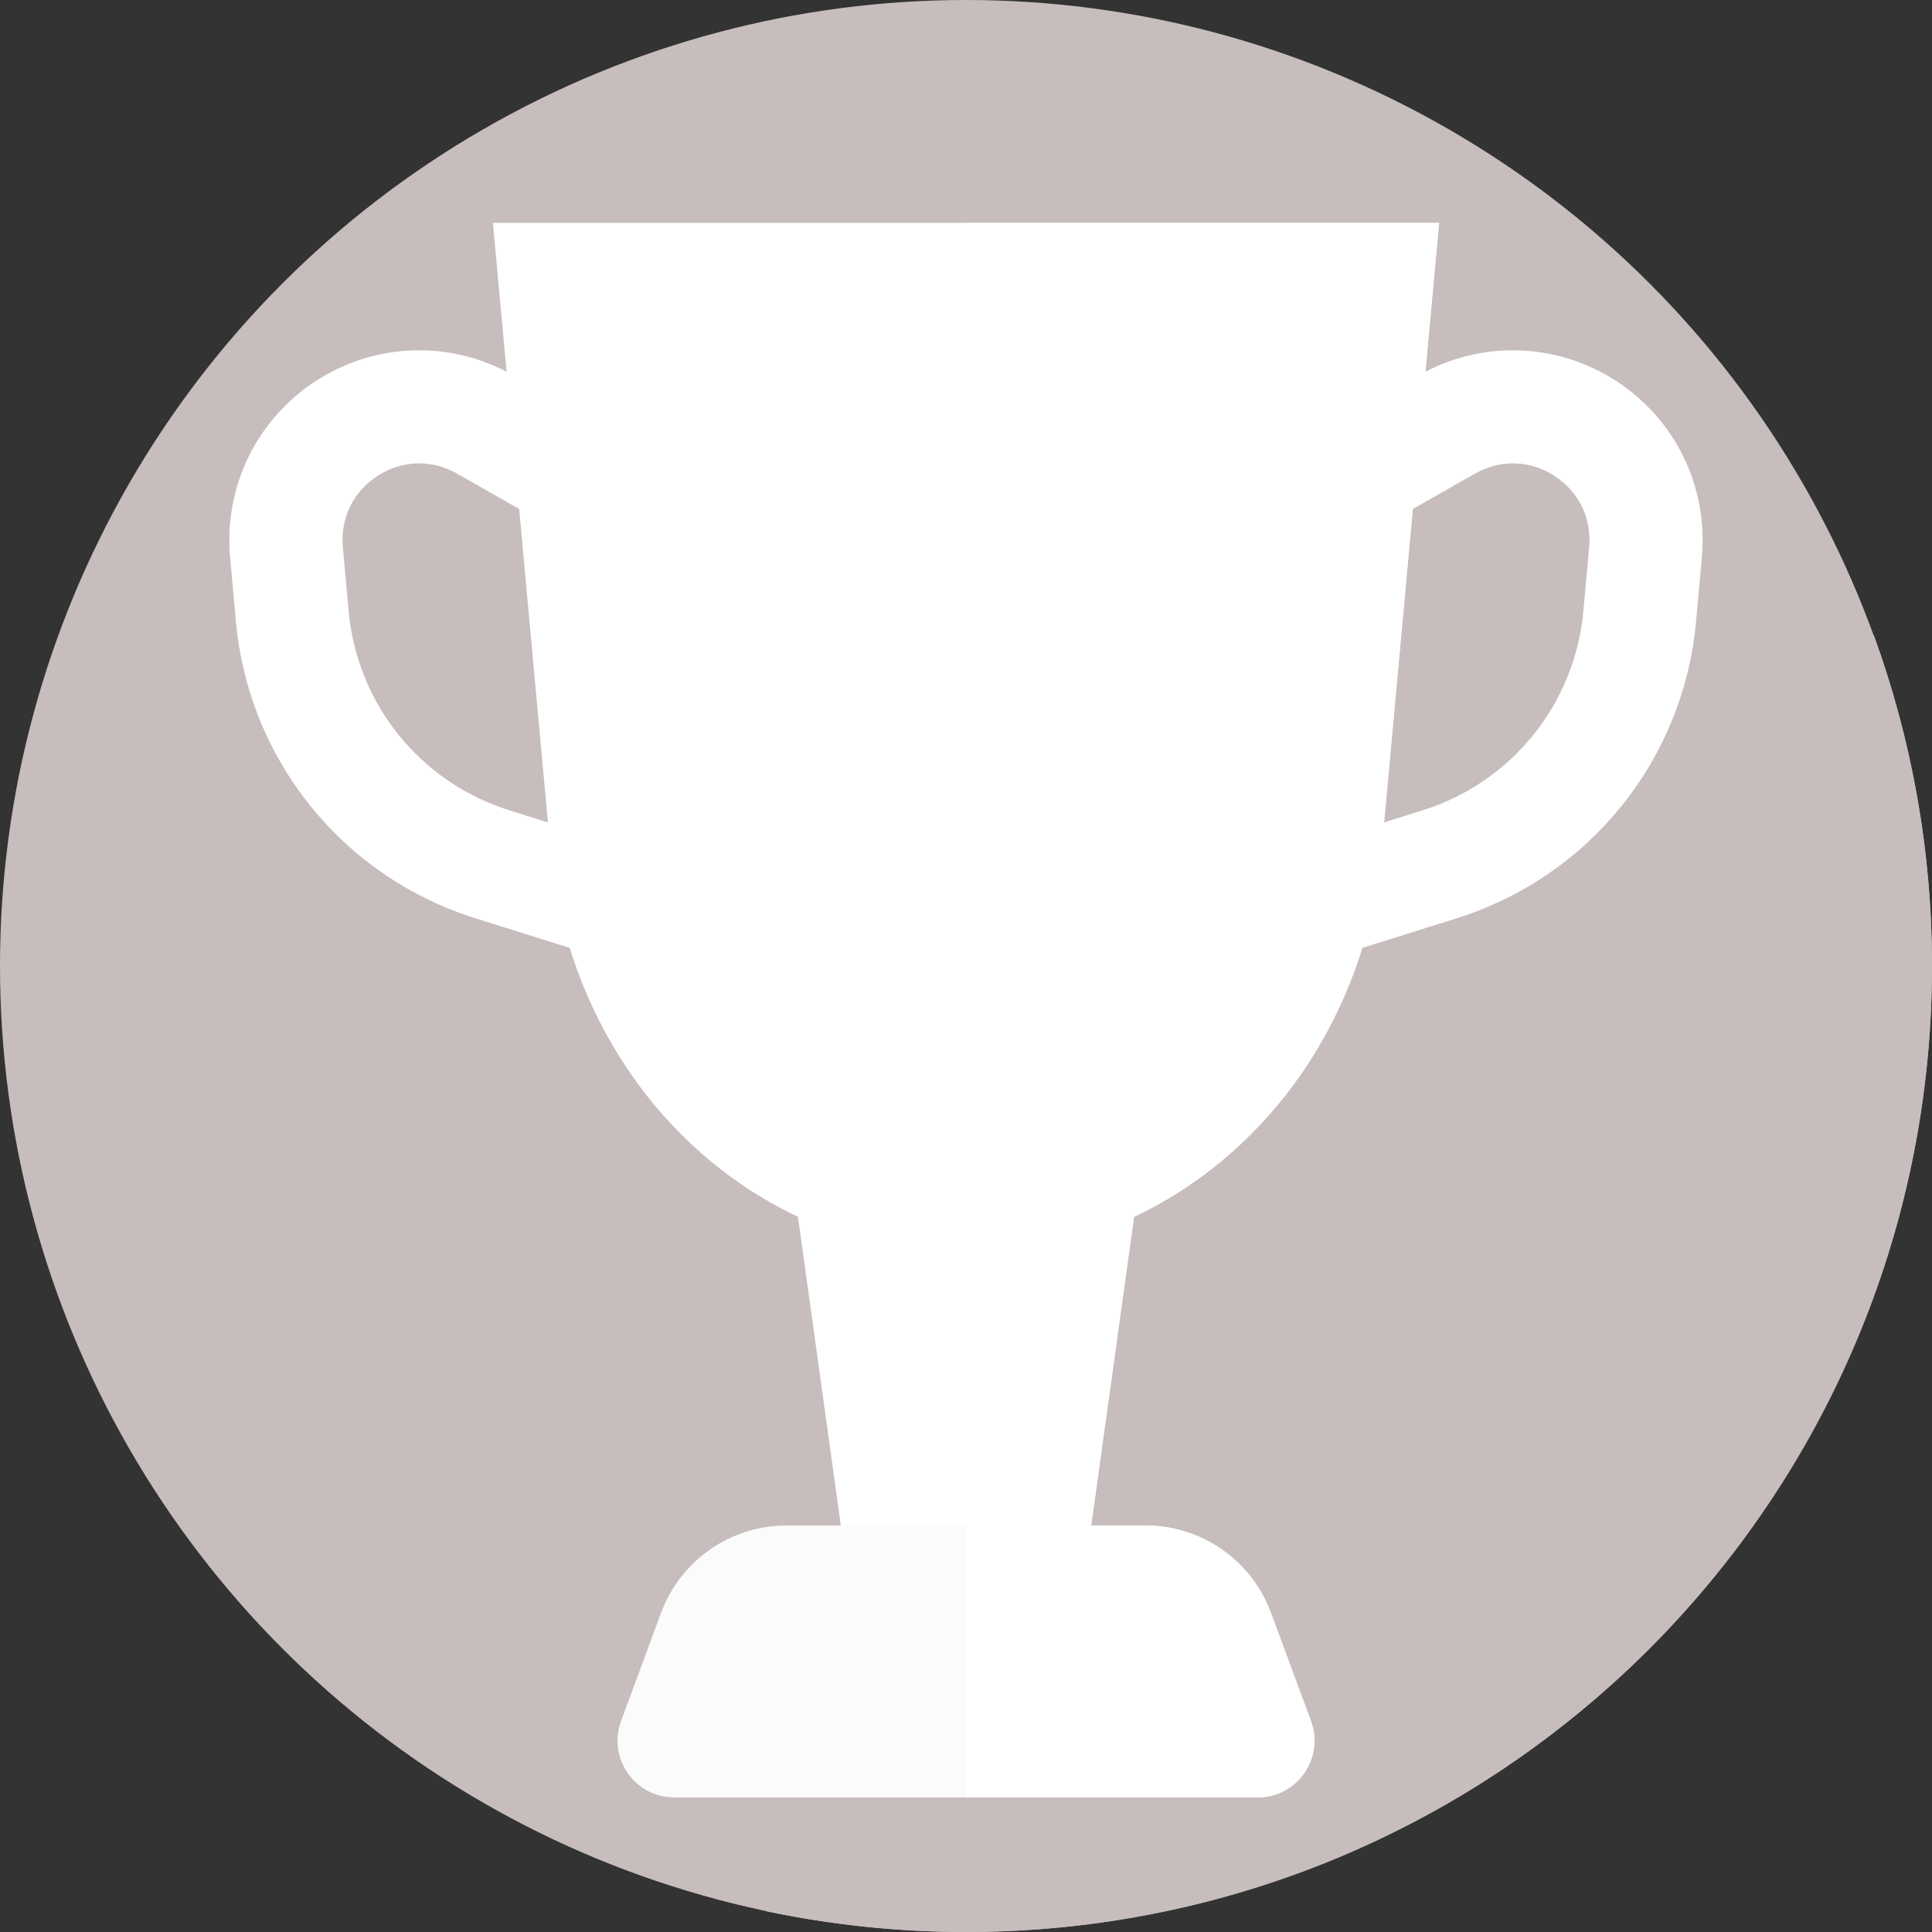 <?xml version="1.0"?>
<svg xmlns="http://www.w3.org/2000/svg" id="Layer_1" enable-background="new 0 0 512 512" height="512px" viewBox="0 0 512 512" width="512px" class=""><rect x="0" y="0" width="512" height="512" fill="#333333" stroke="none"/><g><g><g><g><g id="XMLID_730_"><g id="XMLID_731_"><g id="XMLID_732_"><g id="XMLID_733_"><g id="XMLID_734_"><g id="XMLID_735_"><g id="XMLID_736_"><g id="XMLID_737_"><g id="XMLID_738_"><g id="XMLID_739_"><g id="XMLID_868_"><g id="XMLID_869_"><g id="XMLID_870_"><g id="XMLID_871_"><g id="XMLID_872_"><circle cx="256" cy="256" fill="#ff735c" r="256" data-original="#FF735C" class="active-path" style="fill:#C7BDBD" data-old_color="#ff735c"/></g></g></g></g></g></g></g></g></g></g></g></g></g></g></g></g></g><path d="m512 256c0-30.742-5.424-60.215-15.358-87.523l-56.426-56.75-9.046-7.834-49.796-44.834-263.374 51.584-37 11.357 13.603 104.163 170.476 170.758-94.499 77.039 32.423 32.533c17.101 3.601 34.825 5.507 52.997 5.507 141.385 0 256-114.615 256-256z" fill="#e85642" data-original="#E85642" class="" style="fill:#C7BDBD" data-old_color="#e85642"/><g><g><g><g><path d="m175.279 258.823-49.237-15.447c-35.274-11.066-60.213-42.008-63.538-78.827l-1.522-16.867c-1.69-18.721 7.082-36.666 22.893-46.833 15.81-10.166 35.778-10.701 52.11-1.396l34.918 19.896-14.852 26.065-34.918-19.896c-6.693-3.813-14.555-3.602-21.033.563-6.478 4.166-9.932 11.232-9.239 18.903l1.522 16.867c2.23 24.709 18.967 45.474 42.639 52.9l49.237 15.447z" fill="#fcd32b" data-original="#FCD32B" class="" style="fill:#FFFFFF" data-old_color="#fcd32b"/></g><g><path d="m336.721 258.823-8.98-28.624 49.236-15.447c23.673-7.427 40.409-28.191 42.64-52.9l1.523-16.867c.692-7.67-2.762-14.737-9.24-18.903-6.478-4.165-14.341-4.375-21.032-.563l-34.918 19.896-14.852-26.065 34.918-19.896c16.332-9.306 36.301-8.771 52.109 1.396 15.812 10.167 24.583 28.112 22.894 46.833l-1.522 16.867c-3.323 36.819-28.264 67.761-63.538 78.827z" fill="#f2ba08" data-original="#F2BA08" class="" style="fill:#FFFFFF" data-old_color="#f2ba08"/></g></g><path d="m256 287.492-50.225-6.031 18.011 129.706h64.428l18.011-129.706z" fill="#fcd32b" data-original="#FCD32B" class="" style="fill:#FFFFFF" data-old_color="#fcd32b"/><path d="m306.22 281.46-5.69 41.01-11.36 81.8-.96 6.9h-32.21v-123.68z" fill="#f2ba08" data-original="#F2BA08" class="" style="fill:#FFFFFF" data-old_color="#f2ba08"/><g><g><path d="m130.627 59.058 15.274 166.461c3.565 38.848 24.736 73.328 56.613 92.2 33.287 19.707 73.684 19.707 106.971 0 31.877-18.872 53.048-53.352 56.613-92.2l15.274-166.461z" fill="#ffe670" data-original="#FFE670" class="" data-old_color="#ffe670" style="fill:#FFFFFF"/></g></g><path d="m303.55 404.265h-95.1c-14.842 0-28.115 9.242-33.264 23.163l-10.594 28.643c-3.634 9.824 3.635 20.262 14.109 20.262h154.597c10.475 0 17.743-10.438 14.109-20.262l-10.594-28.643c-5.148-13.921-18.42-23.163-33.263-23.163z" fill="#3d5d72" data-original="#3D5D72" class="" style="fill:#FBFBFB" data-old_color="#3d5d72"/><path d="m333.3 476.33h-77.3v-72.06h47.55c14.84 0 28.12 9.24 33.26 23.16l10.6 28.64c3.63 9.83-3.64 20.26-14.11 20.26z" fill="#244654" data-original="#244654" class="" style="fill:#FFFFFF" data-old_color="#244654"/></g><g><g><path d="m381.37 59.06-15.27 166.46c-1.78 19.42-7.97 37.76-17.69 53.59-9.73 15.84-22.99 29.17-38.92 38.61-2.93 1.74-5.92 3.32-8.96 4.75-14.18 6.69-29.36 10.03-44.53 10.03v-273.44z" fill="#fcd32b" data-original="#FCD32B" class="" style="fill:#FFFFFF" data-old_color="#fcd32b"/></g></g></g></g></g> </svg>
